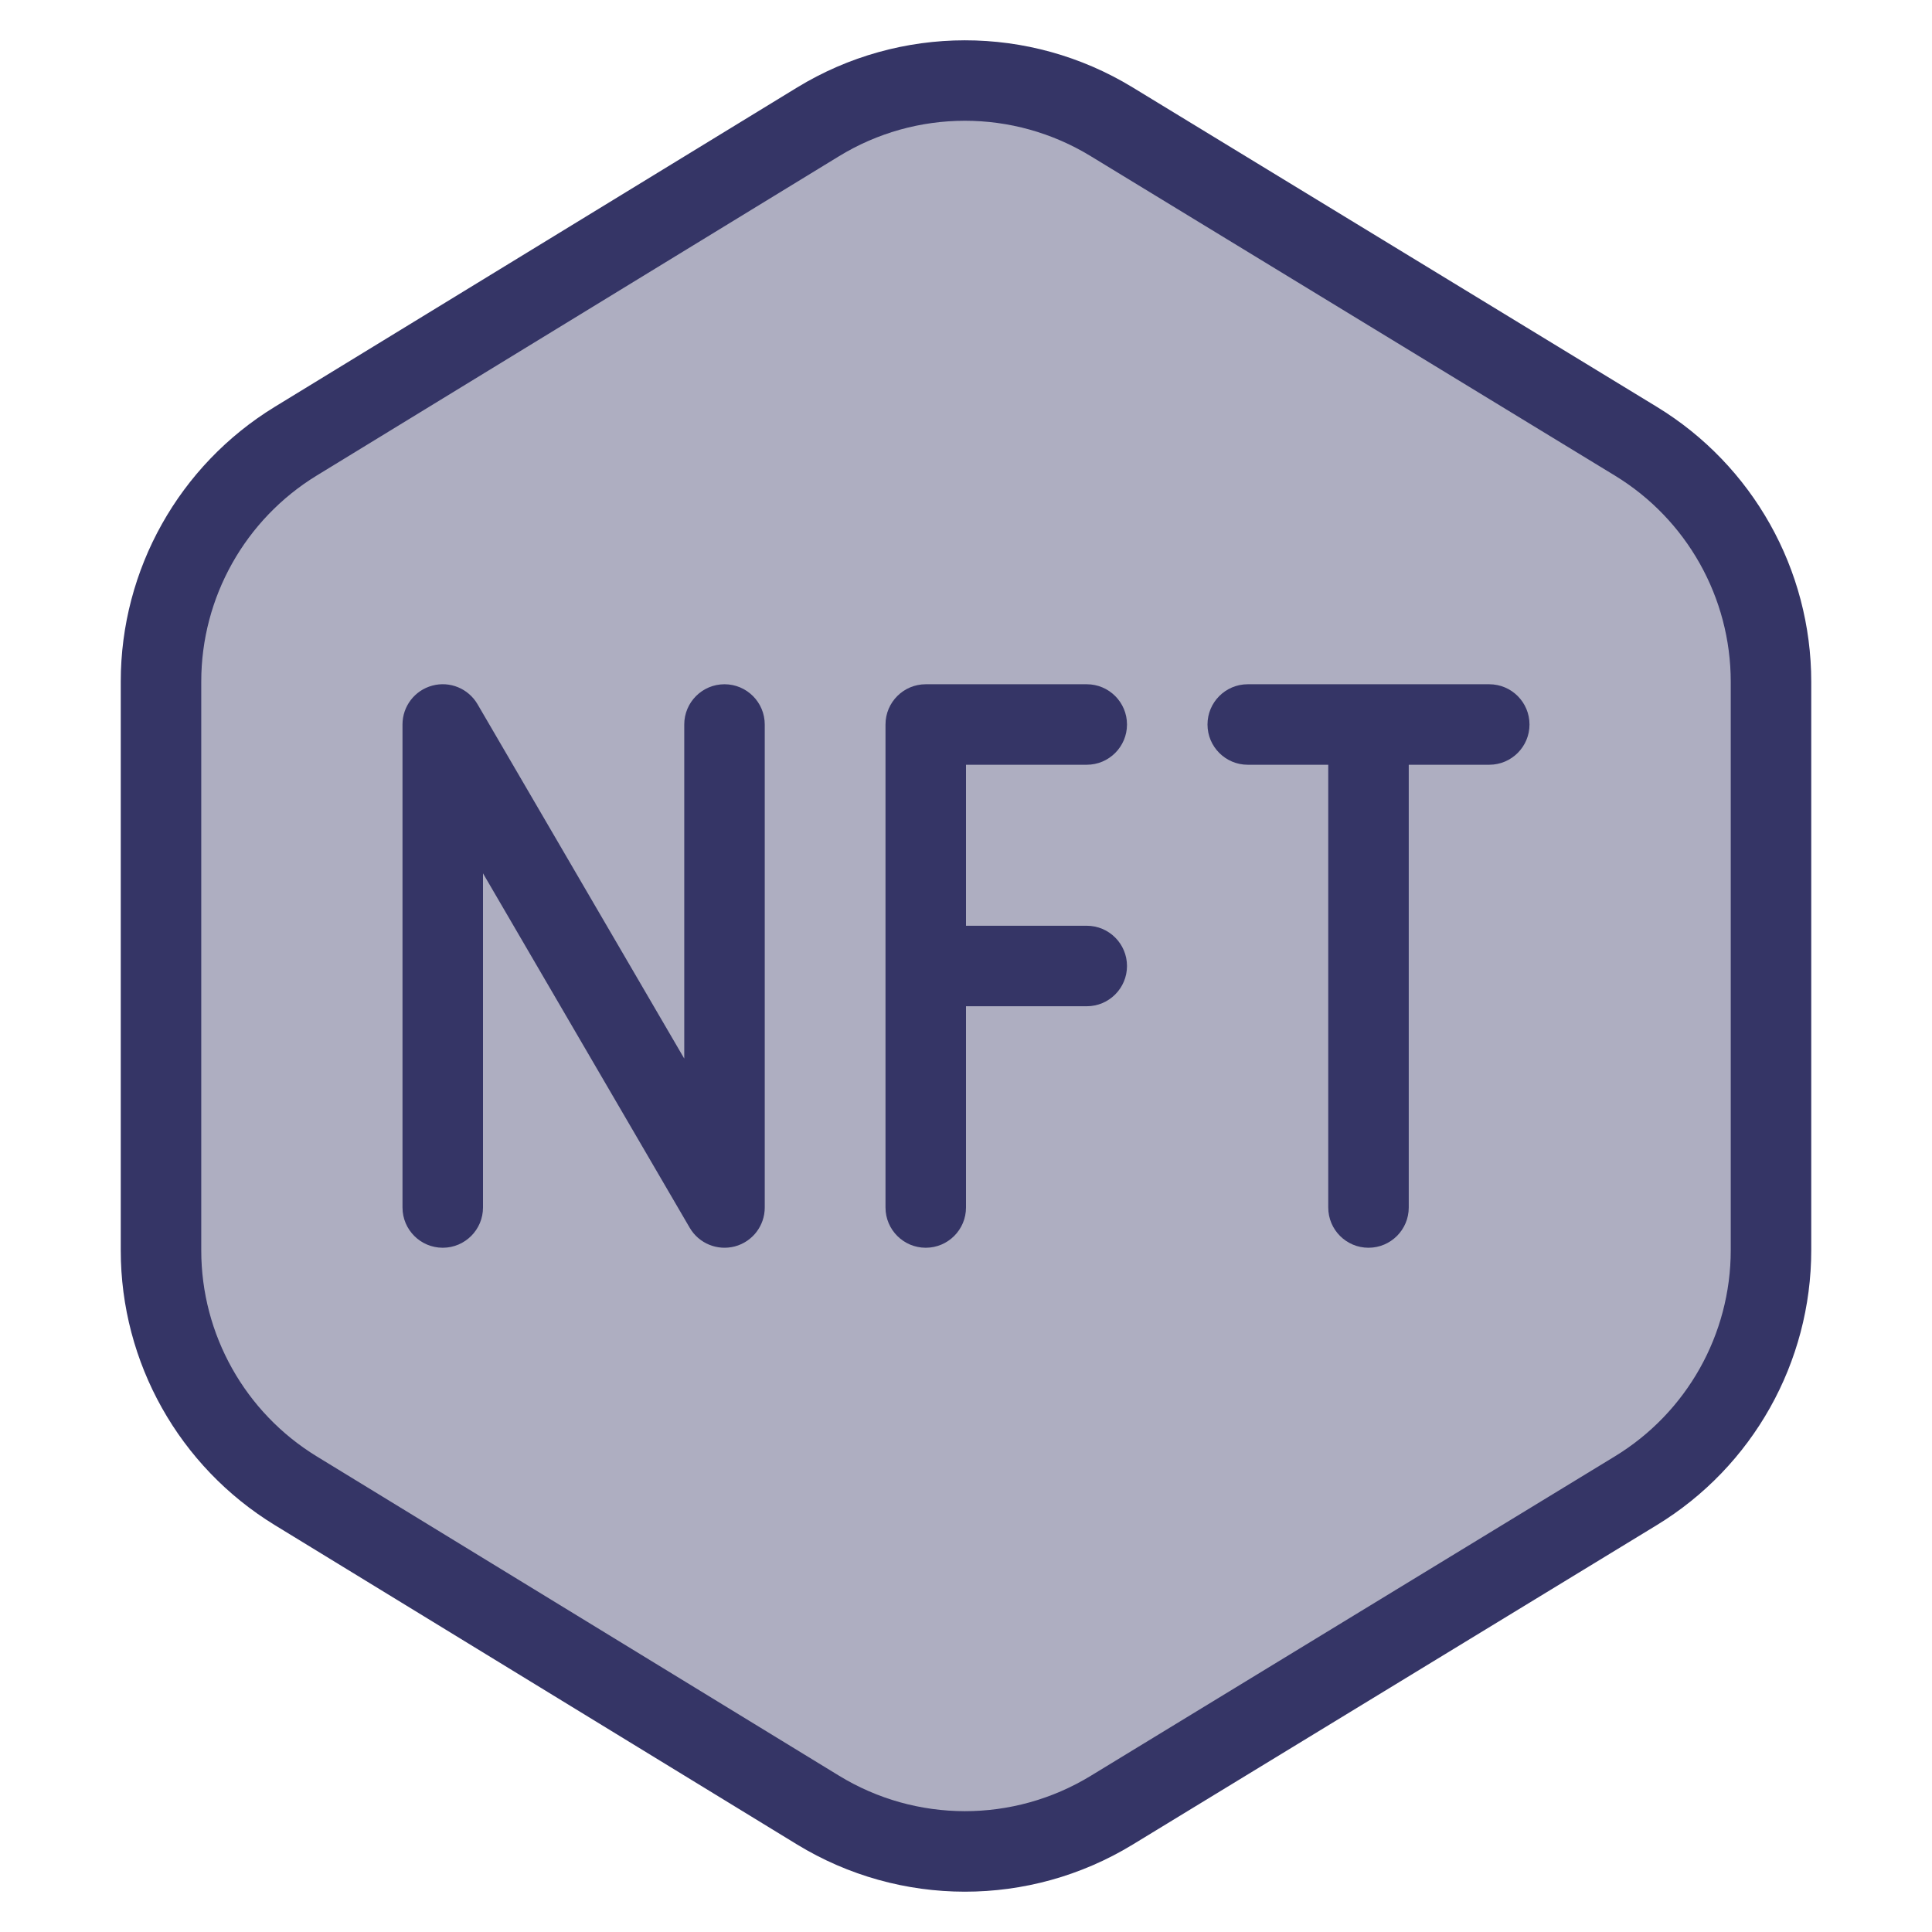 <svg width="24" height="24" viewBox="0 0 24 24" fill="none" xmlns="http://www.w3.org/2000/svg">
<path opacity="0.4" d="M10.161 1.515C11.28 0.83 12.688 0.829 13.809 1.512L20.322 5.482C21.364 6.117 22 7.249 22 8.47V15.53C22 16.75 21.364 17.883 20.322 18.518L13.809 22.488C12.688 23.171 11.28 23.17 10.161 22.485L3.674 18.519C2.634 17.883 2 16.752 2 15.533V8.467C2 7.248 2.634 6.117 3.674 5.481L10.161 1.515Z" fill="#353566"/>
<path d="M5.932 8.748C5.818 8.553 5.588 8.458 5.37 8.517C5.151 8.576 5 8.774 5 9V15C5 15.276 5.224 15.5 5.5 15.5C5.776 15.5 6 15.276 6 15V10.849L8.568 15.252C8.682 15.447 8.912 15.541 9.13 15.483C9.349 15.424 9.5 15.226 9.5 15V9C9.5 8.724 9.276 8.5 9 8.5C8.724 8.5 8.5 8.724 8.5 9V13.15L5.932 8.748Z" fill="#353566"/>
<path d="M15 9C15 8.724 15.224 8.5 15.5 8.5H18.5C18.776 8.5 19 8.724 19 9C19 9.276 18.776 9.5 18.5 9.5H17.5V15C17.5 15.276 17.276 15.5 17 15.5C16.724 15.5 16.5 15.276 16.5 15V9.5H15.5C15.224 9.5 15 9.276 15 9Z" fill="#353566"/>
<path d="M11.5 8.5C11.224 8.5 11 8.724 11 9V15C11 15.276 11.224 15.5 11.5 15.5C11.776 15.5 12 15.276 12 15V12.5H13.5C13.776 12.5 14 12.276 14 12C14 11.724 13.776 11.5 13.5 11.5H12V9.5H13.5C13.776 9.5 14 9.276 14 9C14 8.724 13.776 8.5 13.5 8.5H11.5Z" fill="#353566"/>
<path fill-rule="evenodd" clip-rule="evenodd" d="M14.069 1.085C12.789 0.305 11.18 0.306 9.9 1.088L3.413 5.054C2.225 5.781 1.5 7.074 1.5 8.467V15.533C1.5 16.926 2.225 18.218 3.413 18.945L9.9 22.912C11.18 23.694 12.789 23.695 14.069 22.915L20.582 18.945C21.773 18.219 22.5 16.924 22.5 15.529V8.47C22.5 7.075 21.773 5.78 20.582 5.054L14.069 1.085ZM10.422 1.941C11.381 1.354 12.588 1.353 13.548 1.939L20.061 5.908C20.955 6.453 21.5 7.424 21.5 8.47V15.529C21.5 16.576 20.955 17.546 20.061 18.091L13.548 22.061C12.588 22.646 11.381 22.645 10.422 22.058L3.935 18.092C3.044 17.547 2.5 16.577 2.5 15.533V8.467C2.5 7.422 3.044 6.452 3.935 5.907L10.422 1.941Z" fill="#353566"/>
</svg>
